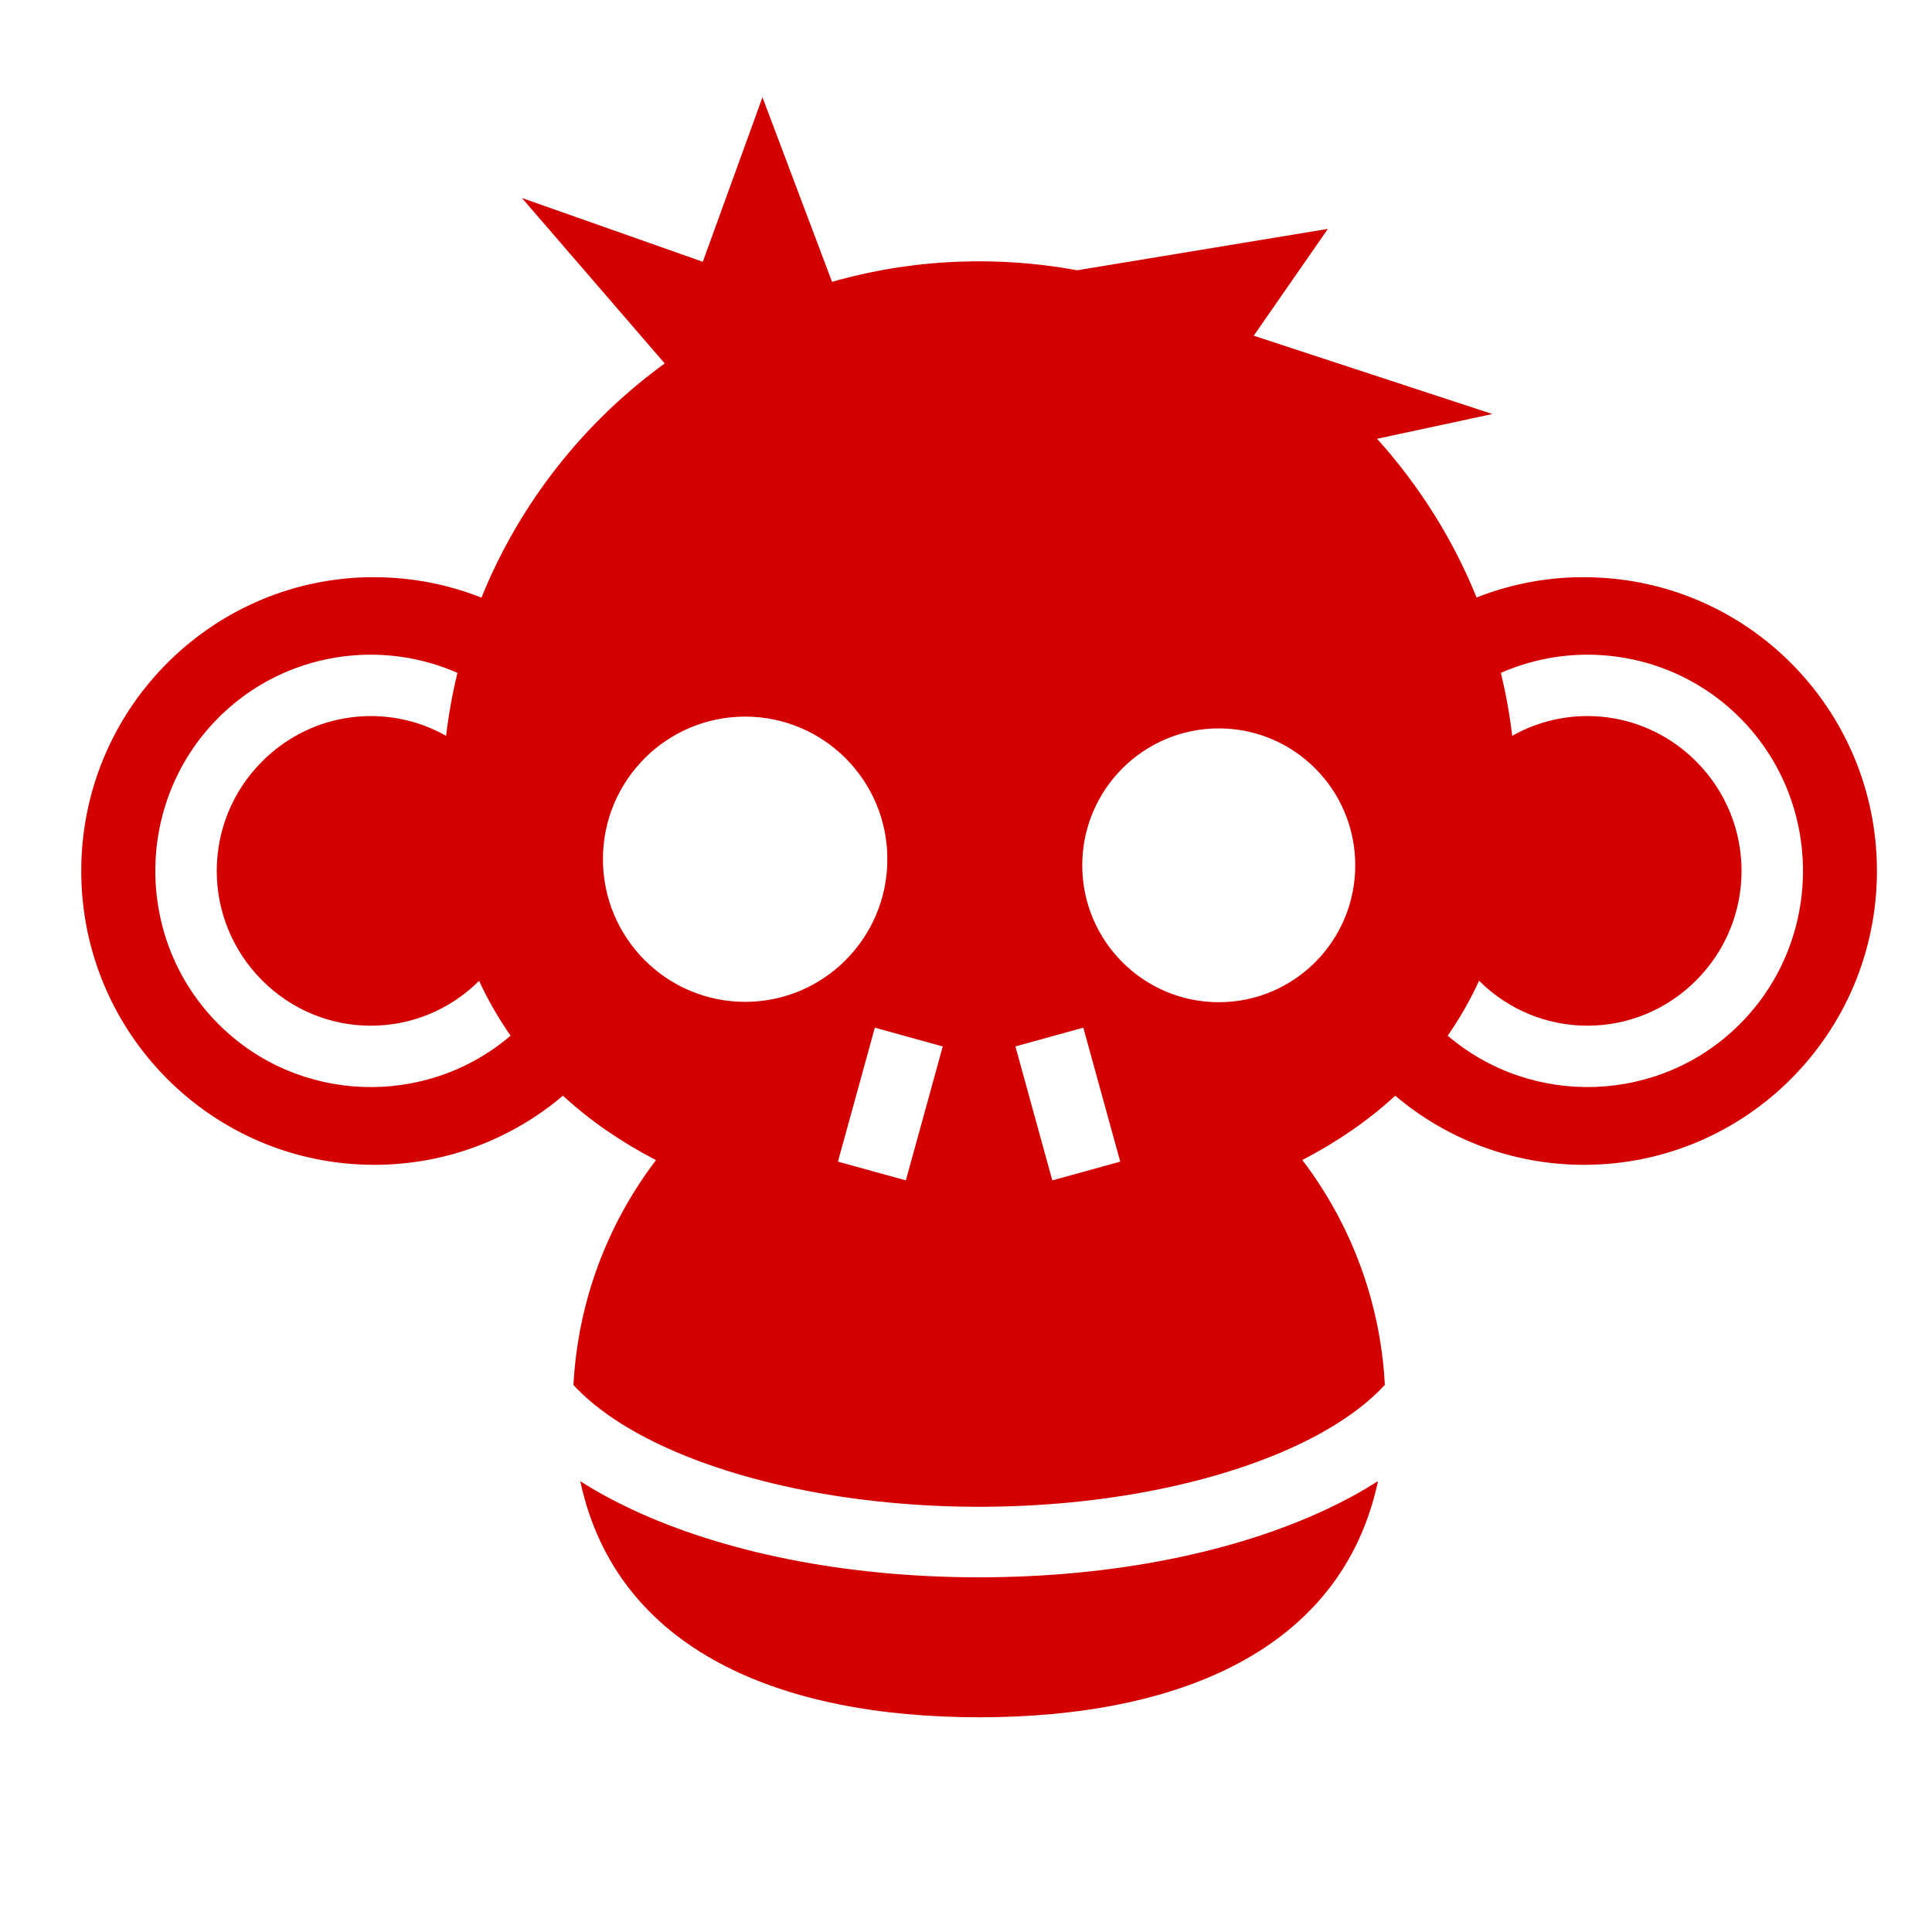 <?xml version="1.0" encoding="UTF-8" standalone="no"?>
<svg
   xmlns:dc="http://purl.org/dc/elements/1.1/"
   xmlns:cc="http://creativecommons.org/ns#"
   xmlns:rdf="http://www.w3.org/1999/02/22-rdf-syntax-ns#"
   xmlns:svg="http://www.w3.org/2000/svg"
   xmlns="http://www.w3.org/2000/svg"
   version="1.1"
   id="svg3336"
   viewBox="0 0 512 512">
  <defs
     id="defs3344" />
  <path
     style="fill:#d40000"
     id="path3340"
     d="m 202.062,25.781 -15.81,43.595 -47.94,-16.906 37.845,43.843 c -21.482,15.605 -38.455,37.07 -48.563,62.062 -8.8,-3.472 -18.373,-5.406 -28.406,-5.406 -0.67,0 -1.334,-0.018 -2,0 -41.954,1.066 -75.656,35.507 -75.656,77.844 0,43.008 34.775,77.875 77.656,77.875 19.056,0 36.493,-6.887 50,-18.313 7.23,6.66 15.522,12.337 24.656,17.063 -12.712,16.714 -20.686,37.255 -21.875,59.593 5.168,5.635 12.93,11.145 23.344,16.033 20.91,9.81 50.94,16.25 84.157,16.25 33.217,0 63.25,-6.44 84.157,-16.25 10.434,-4.897 18.2,-10.418 23.375,-16.063 -1.196,-22.333 -9.156,-42.884 -21.876,-59.594 9.118,-4.72 17.405,-10.38 24.625,-17.03 13.513,11.425 30.974,18.312 50.03,18.312 42.88,0 77.625,-34.867 77.625,-77.875 0,-43.01 -34.744,-77.844 -77.625,-77.844 -0.67,0 -1.334,-0.018 -2,0 -9.32,0.236 -18.242,2.122 -26.47,5.374 -6.306,-15.583 -15.302,-29.785 -26.374,-42.063 l 30.563,-6.56 -63.25,-20.75 19.655,-28.314 -66.438,10.97 c -8.427,-1.565 -17.122,-2.376 -26,-2.376 -13.512,0 -26.58,1.9 -38.968,5.438 l -18.437,-48.908 z M 98.282,173.501 c 7.83,0 15.652,1.623 22.938,4.813 -1.315,5.45 -2.33,11.013 -3,16.687 -15.55,-8.79 -35.502,-6.516 -48.782,6.813 -15.997,16.057 -15.997,41.915 0,57.968 15.946,16.003 41.523,16.055 57.53,0.157 2.378,5.172 5.193,10 8.345,14.532 -22.403,19.146 -56.314,18.1 -77.468,-3.126 -22.243,-22.322 -22.242,-58.768 0,-81.094 11.122,-11.162 25.784,-16.75 40.438,-16.75 z m 322.406,0 c 14.654,0 29.317,5.588 40.438,16.75 22.243,22.326 22.244,58.772 0,81.094 -21.148,21.222 -55.062,22.256 -77.47,3.125 3.158,-4.54 5.935,-9.383 8.313,-14.564 16.007,15.93 41.607,15.888 57.563,-0.125 15.997,-16.052 15.998,-41.91 0,-57.968 -13.28,-13.328 -33.232,-15.602 -48.78,-6.812 -0.67,-5.674 -1.687,-11.237 -3,-16.688 7.292,-3.19 15.106,-4.813 22.936,-4.812 z m -223.22,16.406 c 20.812,0 37.69,16.908 37.69,37.78 0,20.873 -16.878,37.814 -37.69,37.814 -20.81,0 -37.686,-16.94 -37.686,-37.813 0,-20.87 16.877,-37.78 37.688,-37.78 z m 125.533,3.125 c 19.97,0 36.155,16.25 36.155,36.282 0,20.032 -16.184,36.282 -36.156,36.282 -19.974,0 -36.19,-16.25 -36.19,-36.28 0,-20.033 16.216,-36.283 36.19,-36.283 z m -91.158,79.314 18,4.97 -9.78,35.498 -18,-4.968 9.78,-35.5 z m 55.25,0 9.782,35.5 -18,4.97 -9.78,-35.502 17.998,-4.968 z m 78.094,120.156 c -4.226,2.705 -8.79,5.2 -13.625,7.47 -24.213,11.362 -56.503,18.03 -92.092,18.03 -35.59,0 -67.88,-6.668 -92.094,-18.03 -4.822,-2.264 -9.38,-4.743 -13.594,-7.44 9.62,44.998 53.293,62.564 105.688,62.564 52.407,0 96.112,-17.573 105.718,-62.594 z" />
</svg>
